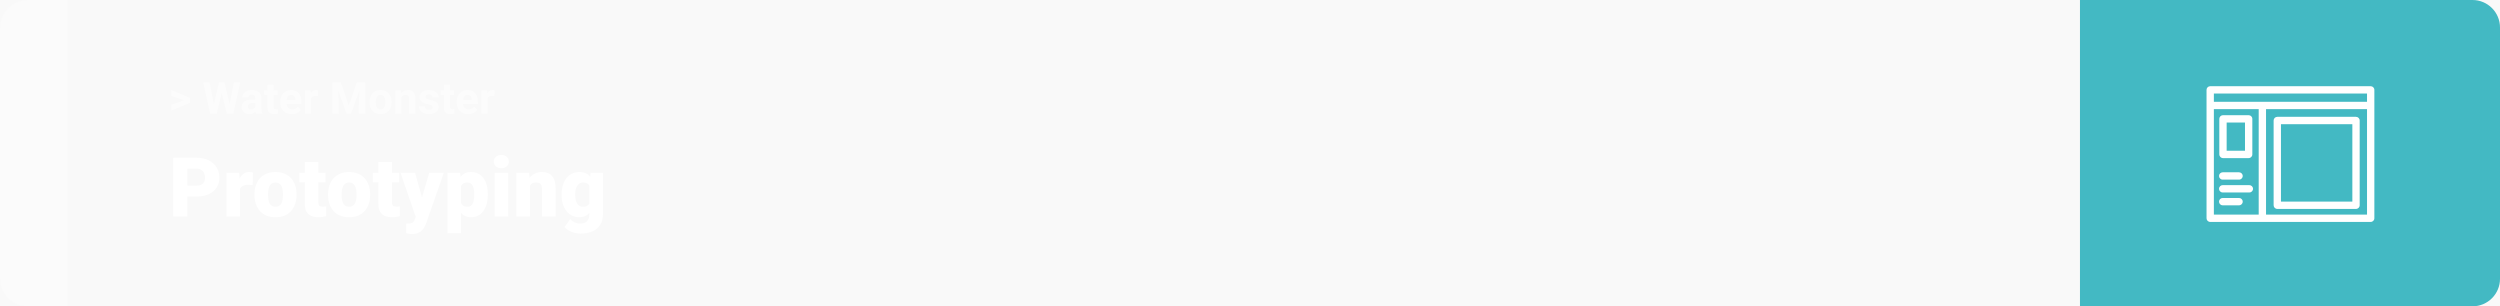 <svg width="1363" height="167" viewBox="0 0 1363 167" fill="none" xmlns="http://www.w3.org/2000/svg">
<rect width="1363" height="167" fill="#F9F9F9"/>
<g style="mix-blend-mode:exclusion">
<rect width="1363" height="167" rx="15" fill="white" fill-opacity="0.05"/>
</g>
<g style="mix-blend-mode:exclusion">
<path d="M0 15C0 6.716 6.716 0 15 0H37V167H15C6.716 167 0 160.284 0 152V15Z" fill="white" fill-opacity="0.25"/>
</g>
<g style="mix-blend-mode:exclusion">
<path d="M100.906 54.922L93.394 52.238V49.086L103.602 53.375V55.637L100.906 54.922ZM93.394 57.172L100.918 54.43L103.602 53.785V56.035L93.394 60.324V57.172ZM116.012 59.293L119.41 44.938H121.309L121.742 47.328L118.121 62H116.082L116.012 59.293ZM114.266 44.938L117.078 59.293L116.844 62H114.57L110.785 44.938H114.266ZM124.73 59.234L127.508 44.938H130.988L127.215 62H124.941L124.73 59.234ZM122.375 44.938L125.797 59.352L125.703 62H123.664L120.02 47.316L120.488 44.938H122.375ZM139.133 59.141V53.492C139.133 53.086 139.066 52.738 138.934 52.449C138.801 52.152 138.594 51.922 138.312 51.758C138.039 51.594 137.684 51.512 137.246 51.512C136.871 51.512 136.547 51.578 136.273 51.711C136 51.836 135.789 52.02 135.641 52.262C135.492 52.496 135.418 52.773 135.418 53.094H132.043C132.043 52.555 132.168 52.043 132.418 51.559C132.668 51.074 133.031 50.648 133.508 50.281C133.984 49.906 134.551 49.613 135.207 49.402C135.871 49.191 136.613 49.086 137.434 49.086C138.418 49.086 139.293 49.25 140.059 49.578C140.824 49.906 141.426 50.398 141.863 51.055C142.309 51.711 142.531 52.531 142.531 53.516V58.941C142.531 59.637 142.574 60.207 142.66 60.652C142.746 61.09 142.871 61.473 143.035 61.801V62H139.625C139.461 61.656 139.336 61.227 139.25 60.711C139.172 60.188 139.133 59.664 139.133 59.141ZM139.578 54.277L139.602 56.188H137.715C137.27 56.188 136.883 56.238 136.555 56.34C136.227 56.441 135.957 56.586 135.746 56.773C135.535 56.953 135.379 57.164 135.277 57.406C135.184 57.648 135.137 57.914 135.137 58.203C135.137 58.492 135.203 58.754 135.336 58.988C135.469 59.215 135.66 59.395 135.91 59.527C136.16 59.652 136.453 59.715 136.789 59.715C137.297 59.715 137.738 59.613 138.113 59.41C138.488 59.207 138.777 58.957 138.98 58.66C139.191 58.363 139.301 58.082 139.309 57.816L140.199 59.246C140.074 59.566 139.902 59.898 139.684 60.242C139.473 60.586 139.203 60.91 138.875 61.215C138.547 61.512 138.152 61.758 137.691 61.953C137.23 62.141 136.684 62.234 136.051 62.234C135.246 62.234 134.516 62.074 133.859 61.754C133.211 61.426 132.695 60.977 132.312 60.406C131.938 59.828 131.75 59.172 131.75 58.438C131.75 57.773 131.875 57.184 132.125 56.668C132.375 56.152 132.742 55.719 133.227 55.367C133.719 55.008 134.332 54.738 135.066 54.559C135.801 54.371 136.652 54.277 137.621 54.277H139.578ZM151.344 49.32V51.711H143.961V49.32H151.344ZM145.789 46.191H149.164V58.18C149.164 58.547 149.211 58.828 149.305 59.023C149.406 59.219 149.555 59.355 149.75 59.434C149.945 59.504 150.191 59.539 150.488 59.539C150.699 59.539 150.887 59.531 151.051 59.516C151.223 59.492 151.367 59.469 151.484 59.445L151.496 61.93C151.207 62.023 150.895 62.098 150.559 62.152C150.223 62.207 149.852 62.234 149.445 62.234C148.703 62.234 148.055 62.113 147.5 61.871C146.953 61.621 146.531 61.223 146.234 60.676C145.938 60.129 145.789 59.41 145.789 58.52V46.191ZM159.102 62.234C158.117 62.234 157.234 62.078 156.453 61.766C155.672 61.445 155.008 61.004 154.461 60.441C153.922 59.879 153.508 59.227 153.219 58.484C152.93 57.734 152.785 56.938 152.785 56.094V55.625C152.785 54.664 152.922 53.785 153.195 52.988C153.469 52.191 153.859 51.5 154.367 50.914C154.883 50.328 155.508 49.879 156.242 49.566C156.977 49.246 157.805 49.086 158.727 49.086C159.625 49.086 160.422 49.234 161.117 49.531C161.812 49.828 162.395 50.25 162.863 50.797C163.34 51.344 163.699 52 163.941 52.766C164.184 53.523 164.305 54.367 164.305 55.297V56.703H154.227V54.453H160.988V54.195C160.988 53.727 160.902 53.309 160.73 52.941C160.566 52.566 160.316 52.27 159.98 52.051C159.645 51.832 159.215 51.723 158.691 51.723C158.246 51.723 157.863 51.82 157.543 52.016C157.223 52.211 156.961 52.484 156.758 52.836C156.562 53.188 156.414 53.602 156.312 54.078C156.219 54.547 156.172 55.062 156.172 55.625V56.094C156.172 56.602 156.242 57.07 156.383 57.5C156.531 57.93 156.738 58.301 157.004 58.613C157.277 58.926 157.605 59.168 157.988 59.34C158.379 59.512 158.82 59.598 159.312 59.598C159.922 59.598 160.488 59.48 161.012 59.246C161.543 59.004 162 58.641 162.383 58.156L164.023 59.938C163.758 60.32 163.395 60.688 162.934 61.039C162.48 61.391 161.934 61.68 161.293 61.906C160.652 62.125 159.922 62.234 159.102 62.234ZM169.602 52.086V62H166.227V49.32H169.402L169.602 52.086ZM173.422 49.238L173.363 52.367C173.199 52.344 173 52.324 172.766 52.309C172.539 52.285 172.332 52.273 172.145 52.273C171.668 52.273 171.254 52.336 170.902 52.461C170.559 52.578 170.27 52.754 170.035 52.988C169.809 53.223 169.637 53.508 169.52 53.844C169.41 54.18 169.348 54.562 169.332 54.992L168.652 54.781C168.652 53.961 168.734 53.207 168.898 52.52C169.062 51.824 169.301 51.219 169.613 50.703C169.934 50.188 170.324 49.789 170.785 49.508C171.246 49.227 171.773 49.086 172.367 49.086C172.555 49.086 172.746 49.102 172.941 49.133C173.137 49.156 173.297 49.191 173.422 49.238ZM182.809 44.938H185.785L190.168 57.465L194.551 44.938H197.527L191.363 62H188.973L182.809 44.938ZM181.203 44.938H184.168L184.707 57.148V62H181.203V44.938ZM196.168 44.938H199.145V62H195.629V57.148L196.168 44.938ZM201.477 55.789V55.543C201.477 54.613 201.609 53.758 201.875 52.977C202.141 52.188 202.527 51.504 203.035 50.926C203.543 50.348 204.168 49.898 204.91 49.578C205.652 49.25 206.504 49.086 207.465 49.086C208.426 49.086 209.281 49.25 210.031 49.578C210.781 49.898 211.41 50.348 211.918 50.926C212.434 51.504 212.824 52.188 213.09 52.977C213.355 53.758 213.488 54.613 213.488 55.543V55.789C213.488 56.711 213.355 57.566 213.09 58.355C212.824 59.137 212.434 59.82 211.918 60.406C211.41 60.984 210.785 61.434 210.043 61.754C209.301 62.074 208.449 62.234 207.488 62.234C206.527 62.234 205.672 62.074 204.922 61.754C204.18 61.434 203.551 60.984 203.035 60.406C202.527 59.82 202.141 59.137 201.875 58.355C201.609 57.566 201.477 56.711 201.477 55.789ZM204.852 55.543V55.789C204.852 56.32 204.898 56.816 204.992 57.277C205.086 57.738 205.234 58.145 205.438 58.496C205.648 58.84 205.922 59.109 206.258 59.305C206.594 59.5 207.004 59.598 207.488 59.598C207.957 59.598 208.359 59.5 208.695 59.305C209.031 59.109 209.301 58.84 209.504 58.496C209.707 58.145 209.855 57.738 209.949 57.277C210.051 56.816 210.102 56.32 210.102 55.789V55.543C210.102 55.027 210.051 54.543 209.949 54.09C209.855 53.629 209.703 53.223 209.492 52.871C209.289 52.512 209.02 52.23 208.684 52.027C208.348 51.824 207.941 51.723 207.465 51.723C206.988 51.723 206.582 51.824 206.246 52.027C205.918 52.23 205.648 52.512 205.438 52.871C205.234 53.223 205.086 53.629 204.992 54.09C204.898 54.543 204.852 55.027 204.852 55.543ZM218.867 52.027V62H215.492V49.32H218.656L218.867 52.027ZM218.375 55.215H217.461C217.461 54.277 217.582 53.434 217.824 52.684C218.066 51.926 218.406 51.281 218.844 50.75C219.281 50.211 219.801 49.801 220.402 49.52C221.012 49.23 221.691 49.086 222.441 49.086C223.035 49.086 223.578 49.172 224.07 49.344C224.562 49.516 224.984 49.789 225.336 50.164C225.695 50.539 225.969 51.035 226.156 51.652C226.352 52.27 226.449 53.023 226.449 53.914V62H223.051V53.902C223.051 53.34 222.973 52.902 222.816 52.59C222.66 52.277 222.43 52.059 222.125 51.934C221.828 51.801 221.461 51.734 221.023 51.734C220.57 51.734 220.176 51.824 219.84 52.004C219.512 52.184 219.238 52.434 219.02 52.754C218.809 53.066 218.648 53.434 218.539 53.855C218.43 54.277 218.375 54.73 218.375 55.215ZM235.871 58.496C235.871 58.254 235.801 58.035 235.66 57.84C235.52 57.645 235.258 57.465 234.875 57.301C234.5 57.129 233.957 56.973 233.246 56.832C232.605 56.691 232.008 56.516 231.453 56.305C230.906 56.086 230.43 55.824 230.023 55.52C229.625 55.215 229.312 54.855 229.086 54.441C228.859 54.02 228.746 53.539 228.746 53C228.746 52.469 228.859 51.969 229.086 51.5C229.32 51.031 229.652 50.617 230.082 50.258C230.52 49.891 231.051 49.605 231.676 49.402C232.309 49.191 233.02 49.086 233.809 49.086C234.91 49.086 235.855 49.262 236.645 49.613C237.441 49.965 238.051 50.449 238.473 51.066C238.902 51.676 239.117 52.371 239.117 53.152H235.742C235.742 52.824 235.672 52.531 235.531 52.273C235.398 52.008 235.188 51.801 234.898 51.652C234.617 51.496 234.25 51.418 233.797 51.418C233.422 51.418 233.098 51.484 232.824 51.617C232.551 51.742 232.34 51.914 232.191 52.133C232.051 52.344 231.98 52.578 231.98 52.836C231.98 53.031 232.02 53.207 232.098 53.363C232.184 53.512 232.32 53.648 232.508 53.773C232.695 53.898 232.938 54.016 233.234 54.125C233.539 54.227 233.914 54.32 234.359 54.406C235.273 54.594 236.09 54.84 236.809 55.145C237.527 55.441 238.098 55.848 238.52 56.363C238.941 56.871 239.152 57.539 239.152 58.367C239.152 58.93 239.027 59.445 238.777 59.914C238.527 60.383 238.168 60.793 237.699 61.145C237.23 61.488 236.668 61.758 236.012 61.953C235.363 62.141 234.633 62.234 233.82 62.234C232.641 62.234 231.641 62.023 230.82 61.602C230.008 61.18 229.391 60.645 228.969 59.996C228.555 59.34 228.348 58.668 228.348 57.98H231.547C231.562 58.441 231.68 58.812 231.898 59.094C232.125 59.375 232.41 59.578 232.754 59.703C233.105 59.828 233.484 59.891 233.891 59.891C234.328 59.891 234.691 59.832 234.98 59.715C235.27 59.59 235.488 59.426 235.637 59.223C235.793 59.012 235.871 58.77 235.871 58.496ZM247.555 49.32V51.711H240.172V49.32H247.555ZM242 46.191H245.375V58.18C245.375 58.547 245.422 58.828 245.516 59.023C245.617 59.219 245.766 59.355 245.961 59.434C246.156 59.504 246.402 59.539 246.699 59.539C246.91 59.539 247.098 59.531 247.262 59.516C247.434 59.492 247.578 59.469 247.695 59.445L247.707 61.93C247.418 62.023 247.105 62.098 246.77 62.152C246.434 62.207 246.062 62.234 245.656 62.234C244.914 62.234 244.266 62.113 243.711 61.871C243.164 61.621 242.742 61.223 242.445 60.676C242.148 60.129 242 59.41 242 58.52V46.191ZM255.312 62.234C254.328 62.234 253.445 62.078 252.664 61.766C251.883 61.445 251.219 61.004 250.672 60.441C250.133 59.879 249.719 59.227 249.43 58.484C249.141 57.734 248.996 56.938 248.996 56.094V55.625C248.996 54.664 249.133 53.785 249.406 52.988C249.68 52.191 250.07 51.5 250.578 50.914C251.094 50.328 251.719 49.879 252.453 49.566C253.188 49.246 254.016 49.086 254.938 49.086C255.836 49.086 256.633 49.234 257.328 49.531C258.023 49.828 258.605 50.25 259.074 50.797C259.551 51.344 259.91 52 260.152 52.766C260.395 53.523 260.516 54.367 260.516 55.297V56.703H250.438V54.453H257.199V54.195C257.199 53.727 257.113 53.309 256.941 52.941C256.777 52.566 256.527 52.27 256.191 52.051C255.855 51.832 255.426 51.723 254.902 51.723C254.457 51.723 254.074 51.82 253.754 52.016C253.434 52.211 253.172 52.484 252.969 52.836C252.773 53.188 252.625 53.602 252.523 54.078C252.43 54.547 252.383 55.062 252.383 55.625V56.094C252.383 56.602 252.453 57.07 252.594 57.5C252.742 57.93 252.949 58.301 253.215 58.613C253.488 58.926 253.816 59.168 254.199 59.34C254.59 59.512 255.031 59.598 255.523 59.598C256.133 59.598 256.699 59.48 257.223 59.246C257.754 59.004 258.211 58.641 258.594 58.156L260.234 59.938C259.969 60.32 259.605 60.688 259.145 61.039C258.691 61.391 258.145 61.68 257.504 61.906C256.863 62.125 256.133 62.234 255.312 62.234ZM265.812 52.086V62H262.438V49.32H265.613L265.812 52.086ZM269.633 49.238L269.574 52.367C269.41 52.344 269.211 52.324 268.977 52.309C268.75 52.285 268.543 52.273 268.355 52.273C267.879 52.273 267.465 52.336 267.113 52.461C266.77 52.578 266.48 52.754 266.246 52.988C266.02 53.223 265.848 53.508 265.73 53.844C265.621 54.18 265.559 54.562 265.543 54.992L264.863 54.781C264.863 53.961 264.945 53.207 265.109 52.52C265.273 51.824 265.512 51.219 265.824 50.703C266.145 50.188 266.535 49.789 266.996 49.508C267.457 49.227 267.984 49.086 268.578 49.086C268.766 49.086 268.957 49.102 269.152 49.133C269.348 49.156 269.508 49.191 269.633 49.238Z" fill="white" fill-opacity="0.5"/>
</g>
<g style="mix-blend-mode:exclusion">
<path d="M107.205 107.146H99.251V101.191H107.205C108.289 101.191 109.168 101.008 109.842 100.642C110.516 100.275 111.006 99.77 111.314 99.126C111.636 98.466 111.797 97.727 111.797 96.906C111.797 96.027 111.636 95.214 111.314 94.467C111.006 93.72 110.516 93.12 109.842 92.665C109.168 92.197 108.289 91.962 107.205 91.962H102.151V118H94.439V86.008H107.205C109.769 86.008 111.973 86.477 113.819 87.414C115.679 88.352 117.107 89.641 118.104 91.281C119.1 92.907 119.598 94.768 119.598 96.862C119.598 98.928 119.1 100.729 118.104 102.268C117.107 103.806 115.679 105.007 113.819 105.871C111.973 106.721 109.769 107.146 107.205 107.146ZM130.87 100.114V118H123.465V94.226H130.386L130.87 100.114ZM137.901 94.05L137.769 100.927C137.476 100.898 137.081 100.861 136.583 100.817C136.084 100.773 135.667 100.751 135.33 100.751C134.466 100.751 133.719 100.854 133.089 101.059C132.474 101.25 131.961 101.542 131.551 101.938C131.155 102.319 130.862 102.802 130.672 103.388C130.496 103.974 130.416 104.655 130.43 105.432L129.09 104.553C129.09 102.956 129.244 101.506 129.551 100.202C129.874 98.884 130.328 97.749 130.914 96.796C131.5 95.83 132.21 95.09 133.045 94.577C133.88 94.05 134.817 93.786 135.857 93.786C136.224 93.786 136.583 93.808 136.934 93.852C137.3 93.896 137.623 93.962 137.901 94.05ZM138.736 106.354V105.893C138.736 104.15 138.985 102.546 139.483 101.081C139.981 99.602 140.713 98.32 141.68 97.236C142.647 96.152 143.841 95.31 145.262 94.709C146.683 94.094 148.323 93.786 150.184 93.786C152.059 93.786 153.707 94.094 155.127 94.709C156.563 95.31 157.764 96.152 158.731 97.236C159.698 98.32 160.43 99.602 160.928 101.081C161.426 102.546 161.675 104.15 161.675 105.893V106.354C161.675 108.083 161.426 109.687 160.928 111.167C160.43 112.631 159.698 113.913 158.731 115.012C157.764 116.096 156.57 116.938 155.149 117.539C153.729 118.139 152.088 118.439 150.228 118.439C148.367 118.439 146.719 118.139 145.284 117.539C143.848 116.938 142.647 116.096 141.68 115.012C140.713 113.913 139.981 112.631 139.483 111.167C138.985 109.687 138.736 108.083 138.736 106.354ZM146.141 105.893V106.354C146.141 107.248 146.207 108.083 146.338 108.859C146.47 109.636 146.69 110.317 146.998 110.903C147.305 111.474 147.723 111.921 148.25 112.243C148.777 112.565 149.437 112.727 150.228 112.727C151.004 112.727 151.648 112.565 152.161 112.243C152.688 111.921 153.106 111.474 153.414 110.903C153.721 110.317 153.941 109.636 154.073 108.859C154.205 108.083 154.271 107.248 154.271 106.354V105.893C154.271 105.029 154.205 104.216 154.073 103.454C153.941 102.678 153.721 101.997 153.414 101.411C153.106 100.81 152.688 100.341 152.161 100.004C151.634 99.668 150.975 99.499 150.184 99.499C149.407 99.499 148.755 99.668 148.228 100.004C147.715 100.341 147.305 100.81 146.998 101.411C146.69 101.997 146.47 102.678 146.338 103.454C146.207 104.216 146.141 105.029 146.141 105.893ZM177.496 94.226V99.367H163.169V94.226H177.496ZM166.18 88.315H173.584V110.244C173.584 110.874 173.658 111.364 173.804 111.716C173.951 112.053 174.2 112.294 174.551 112.441C174.917 112.573 175.401 112.639 176.001 112.639C176.426 112.639 176.778 112.631 177.056 112.617C177.334 112.587 177.598 112.551 177.847 112.507V117.802C177.217 118.007 176.558 118.161 175.87 118.264C175.181 118.381 174.449 118.439 173.672 118.439C172.09 118.439 170.735 118.19 169.607 117.692C168.494 117.194 167.645 116.411 167.059 115.341C166.473 114.272 166.18 112.88 166.18 111.167V88.315ZM178.858 106.354V105.893C178.858 104.15 179.107 102.546 179.605 101.081C180.103 99.602 180.835 98.32 181.802 97.236C182.769 96.152 183.963 95.31 185.384 94.709C186.805 94.094 188.445 93.786 190.306 93.786C192.181 93.786 193.829 94.094 195.25 94.709C196.685 95.31 197.886 96.152 198.853 97.236C199.82 98.32 200.552 99.602 201.05 101.081C201.548 102.546 201.797 104.15 201.797 105.893V106.354C201.797 108.083 201.548 109.687 201.05 111.167C200.552 112.631 199.82 113.913 198.853 115.012C197.886 116.096 196.692 116.938 195.271 117.539C193.851 118.139 192.21 118.439 190.35 118.439C188.489 118.439 186.841 118.139 185.406 117.539C183.97 116.938 182.769 116.096 181.802 115.012C180.835 113.913 180.103 112.631 179.605 111.167C179.107 109.687 178.858 108.083 178.858 106.354ZM186.263 105.893V106.354C186.263 107.248 186.329 108.083 186.46 108.859C186.592 109.636 186.812 110.317 187.12 110.903C187.427 111.474 187.845 111.921 188.372 112.243C188.899 112.565 189.559 112.727 190.35 112.727C191.126 112.727 191.771 112.565 192.283 112.243C192.811 111.921 193.228 111.474 193.536 110.903C193.843 110.317 194.063 109.636 194.195 108.859C194.327 108.083 194.393 107.248 194.393 106.354V105.893C194.393 105.029 194.327 104.216 194.195 103.454C194.063 102.678 193.843 101.997 193.536 101.411C193.228 100.81 192.811 100.341 192.283 100.004C191.756 99.668 191.097 99.499 190.306 99.499C189.529 99.499 188.877 99.668 188.35 100.004C187.837 100.341 187.427 100.81 187.12 101.411C186.812 101.997 186.592 102.678 186.46 103.454C186.329 104.216 186.263 105.029 186.263 105.893ZM217.618 94.226V99.367H203.292V94.226H217.618ZM206.302 88.315H213.707V110.244C213.707 110.874 213.78 111.364 213.926 111.716C214.073 112.053 214.322 112.294 214.673 112.441C215.04 112.573 215.523 112.639 216.124 112.639C216.548 112.639 216.9 112.631 217.178 112.617C217.457 112.587 217.72 112.551 217.969 112.507V117.802C217.339 118.007 216.68 118.161 215.992 118.264C215.303 118.381 214.571 118.439 213.794 118.439C212.212 118.439 210.857 118.19 209.729 117.692C208.616 117.194 207.767 116.411 207.181 115.341C206.595 114.272 206.302 112.88 206.302 111.167V88.315ZM227.857 115.209L234.009 94.226H241.963L232.405 121.538C232.2 122.138 231.929 122.783 231.592 123.471C231.255 124.174 230.794 124.841 230.208 125.471C229.622 126.101 228.868 126.613 227.945 127.009C227.037 127.404 225.909 127.602 224.561 127.602C223.843 127.602 223.316 127.565 222.979 127.492C222.657 127.434 222.159 127.324 221.485 127.163V121.867C221.675 121.867 221.836 121.867 221.968 121.867C222.115 121.867 222.276 121.867 222.452 121.867C223.243 121.867 223.873 121.787 224.341 121.625C224.825 121.464 225.191 121.23 225.44 120.922C225.704 120.615 225.909 120.241 226.055 119.802L227.857 115.209ZM226.297 94.226L230.977 110.859L231.79 118.703H226.824L218.365 94.226H226.297ZM251.368 98.796V127.141H243.963V94.226H250.862L251.368 98.796ZM265.958 105.827V106.289C265.958 108.017 265.76 109.621 265.364 111.101C264.969 112.58 264.383 113.869 263.606 114.968C262.83 116.066 261.863 116.923 260.706 117.539C259.563 118.139 258.238 118.439 256.729 118.439C255.308 118.439 254.085 118.125 253.06 117.495C252.034 116.865 251.177 115.993 250.489 114.88C249.8 113.767 249.244 112.492 248.819 111.057C248.394 109.621 248.057 108.105 247.808 106.508V105.915C248.057 104.201 248.394 102.612 248.819 101.147C249.244 99.668 249.8 98.378 250.489 97.28C251.177 96.181 252.027 95.324 253.038 94.709C254.063 94.094 255.286 93.786 256.707 93.786C258.216 93.786 259.542 94.072 260.684 94.643C261.841 95.214 262.808 96.035 263.584 97.104C264.375 98.159 264.969 99.426 265.364 100.905C265.76 102.385 265.958 104.025 265.958 105.827ZM258.553 106.289V105.827C258.553 104.904 258.487 104.062 258.355 103.3C258.223 102.524 258.011 101.85 257.718 101.279C257.439 100.708 257.066 100.268 256.597 99.96C256.128 99.653 255.55 99.499 254.861 99.499C254.07 99.499 253.404 99.624 252.862 99.873C252.334 100.107 251.91 100.473 251.587 100.971C251.28 101.455 251.06 102.062 250.928 102.795C250.811 103.513 250.76 104.355 250.774 105.322V107.124C250.745 108.237 250.855 109.218 251.104 110.068C251.353 110.903 251.785 111.555 252.4 112.023C253.016 112.492 253.851 112.727 254.905 112.727C255.608 112.727 256.194 112.565 256.663 112.243C257.132 111.906 257.505 111.445 257.784 110.859C258.062 110.258 258.26 109.57 258.377 108.793C258.494 108.017 258.553 107.182 258.553 106.289ZM277.076 94.226V118H269.649V94.226H277.076ZM269.209 88.095C269.209 87.04 269.59 86.176 270.352 85.502C271.114 84.829 272.103 84.492 273.318 84.492C274.534 84.492 275.523 84.829 276.285 85.502C277.046 86.176 277.427 87.04 277.427 88.095C277.427 89.15 277.046 90.014 276.285 90.688C275.523 91.362 274.534 91.699 273.318 91.699C272.103 91.699 271.114 91.362 270.352 90.688C269.59 90.014 269.209 89.15 269.209 88.095ZM288.919 99.301V118H281.514V94.226H288.458L288.919 99.301ZM288.04 105.3L286.304 105.344C286.304 103.527 286.524 101.909 286.963 100.488C287.403 99.052 288.025 97.836 288.831 96.84C289.637 95.844 290.596 95.09 291.709 94.577C292.837 94.05 294.09 93.786 295.467 93.786C296.565 93.786 297.569 93.947 298.477 94.269C299.4 94.592 300.191 95.112 300.85 95.83C301.524 96.547 302.037 97.499 302.388 98.686C302.754 99.858 302.938 101.308 302.938 103.037V118H295.489V103.015C295.489 102.062 295.357 101.337 295.093 100.839C294.83 100.327 294.449 99.975 293.951 99.785C293.453 99.594 292.845 99.499 292.127 99.499C291.365 99.499 290.721 99.645 290.193 99.939C289.666 100.231 289.241 100.642 288.919 101.169C288.611 101.682 288.384 102.29 288.238 102.993C288.106 103.696 288.04 104.465 288.04 105.3ZM321.988 94.226H328.711V117.077C328.711 119.274 328.206 121.135 327.195 122.658C326.185 124.196 324.771 125.361 322.955 126.152C321.153 126.958 319.043 127.36 316.626 127.36C315.557 127.36 314.466 127.221 313.353 126.943C312.239 126.679 311.199 126.284 310.232 125.756C309.266 125.229 308.453 124.577 307.793 123.801L310.892 119.45C311.492 120.124 312.247 120.695 313.155 121.164C314.063 121.647 315.132 121.889 316.363 121.889C317.432 121.889 318.326 121.699 319.043 121.318C319.776 120.937 320.333 120.38 320.713 119.648C321.094 118.93 321.285 118.059 321.285 117.033V99.851L321.988 94.226ZM306.189 106.398V105.937C306.189 104.135 306.409 102.495 306.849 101.015C307.303 99.521 307.947 98.239 308.782 97.17C309.632 96.086 310.657 95.251 311.858 94.665C313.06 94.079 314.415 93.786 315.923 93.786C317.549 93.786 318.882 94.101 319.922 94.731C320.977 95.346 321.819 96.21 322.449 97.324C323.094 98.437 323.592 99.741 323.943 101.235C324.31 102.714 324.617 104.311 324.866 106.025V106.574C324.617 108.186 324.273 109.709 323.833 111.145C323.409 112.565 322.852 113.825 322.164 114.924C321.475 116.022 320.611 116.887 319.571 117.517C318.545 118.132 317.315 118.439 315.879 118.439C314.385 118.439 313.038 118.139 311.836 117.539C310.65 116.938 309.632 116.096 308.782 115.012C307.947 113.928 307.303 112.653 306.849 111.188C306.409 109.724 306.189 108.127 306.189 106.398ZM313.594 105.937V106.398C313.594 107.292 313.675 108.12 313.836 108.881C314.012 109.643 314.275 110.317 314.627 110.903C314.979 111.474 315.411 111.921 315.923 112.243C316.451 112.565 317.066 112.727 317.769 112.727C318.838 112.727 319.703 112.5 320.362 112.045C321.021 111.591 321.497 110.947 321.79 110.112C322.083 109.277 322.208 108.295 322.164 107.167V105.432C322.193 104.465 322.127 103.615 321.966 102.883C321.805 102.136 321.548 101.513 321.197 101.015C320.86 100.517 320.406 100.144 319.834 99.894C319.278 99.631 318.604 99.499 317.813 99.499C317.125 99.499 316.517 99.66 315.989 99.982C315.462 100.305 315.022 100.759 314.671 101.345C314.319 101.916 314.048 102.597 313.858 103.388C313.682 104.165 313.594 105.014 313.594 105.937Z" fill="white"/>
</g>
<path d="M1363 15C1363 6.716 1356.28 0 1348 0H1134V167H1348C1356.28 167 1363 160.284 1363 152V15Z" fill="#43B9C3"/>
<path fill-rule="evenodd" clip-rule="evenodd" d="M1203 49C1203 47.895 1203.9 47 1205 47H1292.5C1293.6 47 1294.5 47.895 1294.5 49V118.996C1294.5 120.101 1293.6 120.996 1292.5 120.996H1205C1203.9 120.996 1203 120.101 1203 118.996V49ZM1207 51V55.495H1290.5V51H1207ZM1290.5 59.495H1235.44V116.996H1290.5V59.495ZM1231.44 116.996V59.495H1207V116.996H1231.44Z" fill="white"/>
<path fill-rule="evenodd" clip-rule="evenodd" d="M1209.97 64.8C1209.97 63.696 1210.87 62.8 1211.97 62.8H1225.97C1227.08 62.8 1227.97 63.696 1227.97 64.8V84.196C1227.97 85.3 1227.08 86.196 1225.97 86.196H1211.97C1210.87 86.196 1209.97 85.3 1209.97 84.196V64.8ZM1213.97 66.8V82.196H1223.97V66.8H1213.97ZM1239.58 65.696C1239.58 64.592 1240.47 63.696 1241.58 63.696H1284.5C1285.61 63.696 1286.5 64.592 1286.5 65.696V111.905C1286.5 113.01 1285.61 113.905 1284.5 113.905H1241.58C1240.47 113.905 1239.58 113.01 1239.58 111.905V65.696ZM1243.58 67.696V109.905H1282.5V67.696H1243.58ZM1209.81 95.936C1209.81 94.832 1210.71 93.936 1211.81 93.936H1220.73C1221.84 93.936 1222.73 94.832 1222.73 95.936C1222.73 97.041 1221.84 97.936 1220.73 97.936H1211.81C1210.71 97.936 1209.81 97.041 1209.81 95.936ZM1209.81 102.936C1209.81 101.832 1210.71 100.936 1211.81 100.936H1226.35C1227.46 100.936 1228.35 101.832 1228.35 102.936C1228.35 104.041 1227.46 104.936 1226.35 104.936H1211.81C1210.71 104.936 1209.81 104.041 1209.81 102.936ZM1209.81 109.936C1209.81 108.832 1210.71 107.936 1211.81 107.936H1220.73C1221.84 107.936 1222.73 108.832 1222.73 109.936C1222.73 111.041 1221.84 111.936 1220.73 111.936H1211.81C1210.71 111.936 1209.81 111.041 1209.81 109.936Z" fill="white"/>
</svg>
